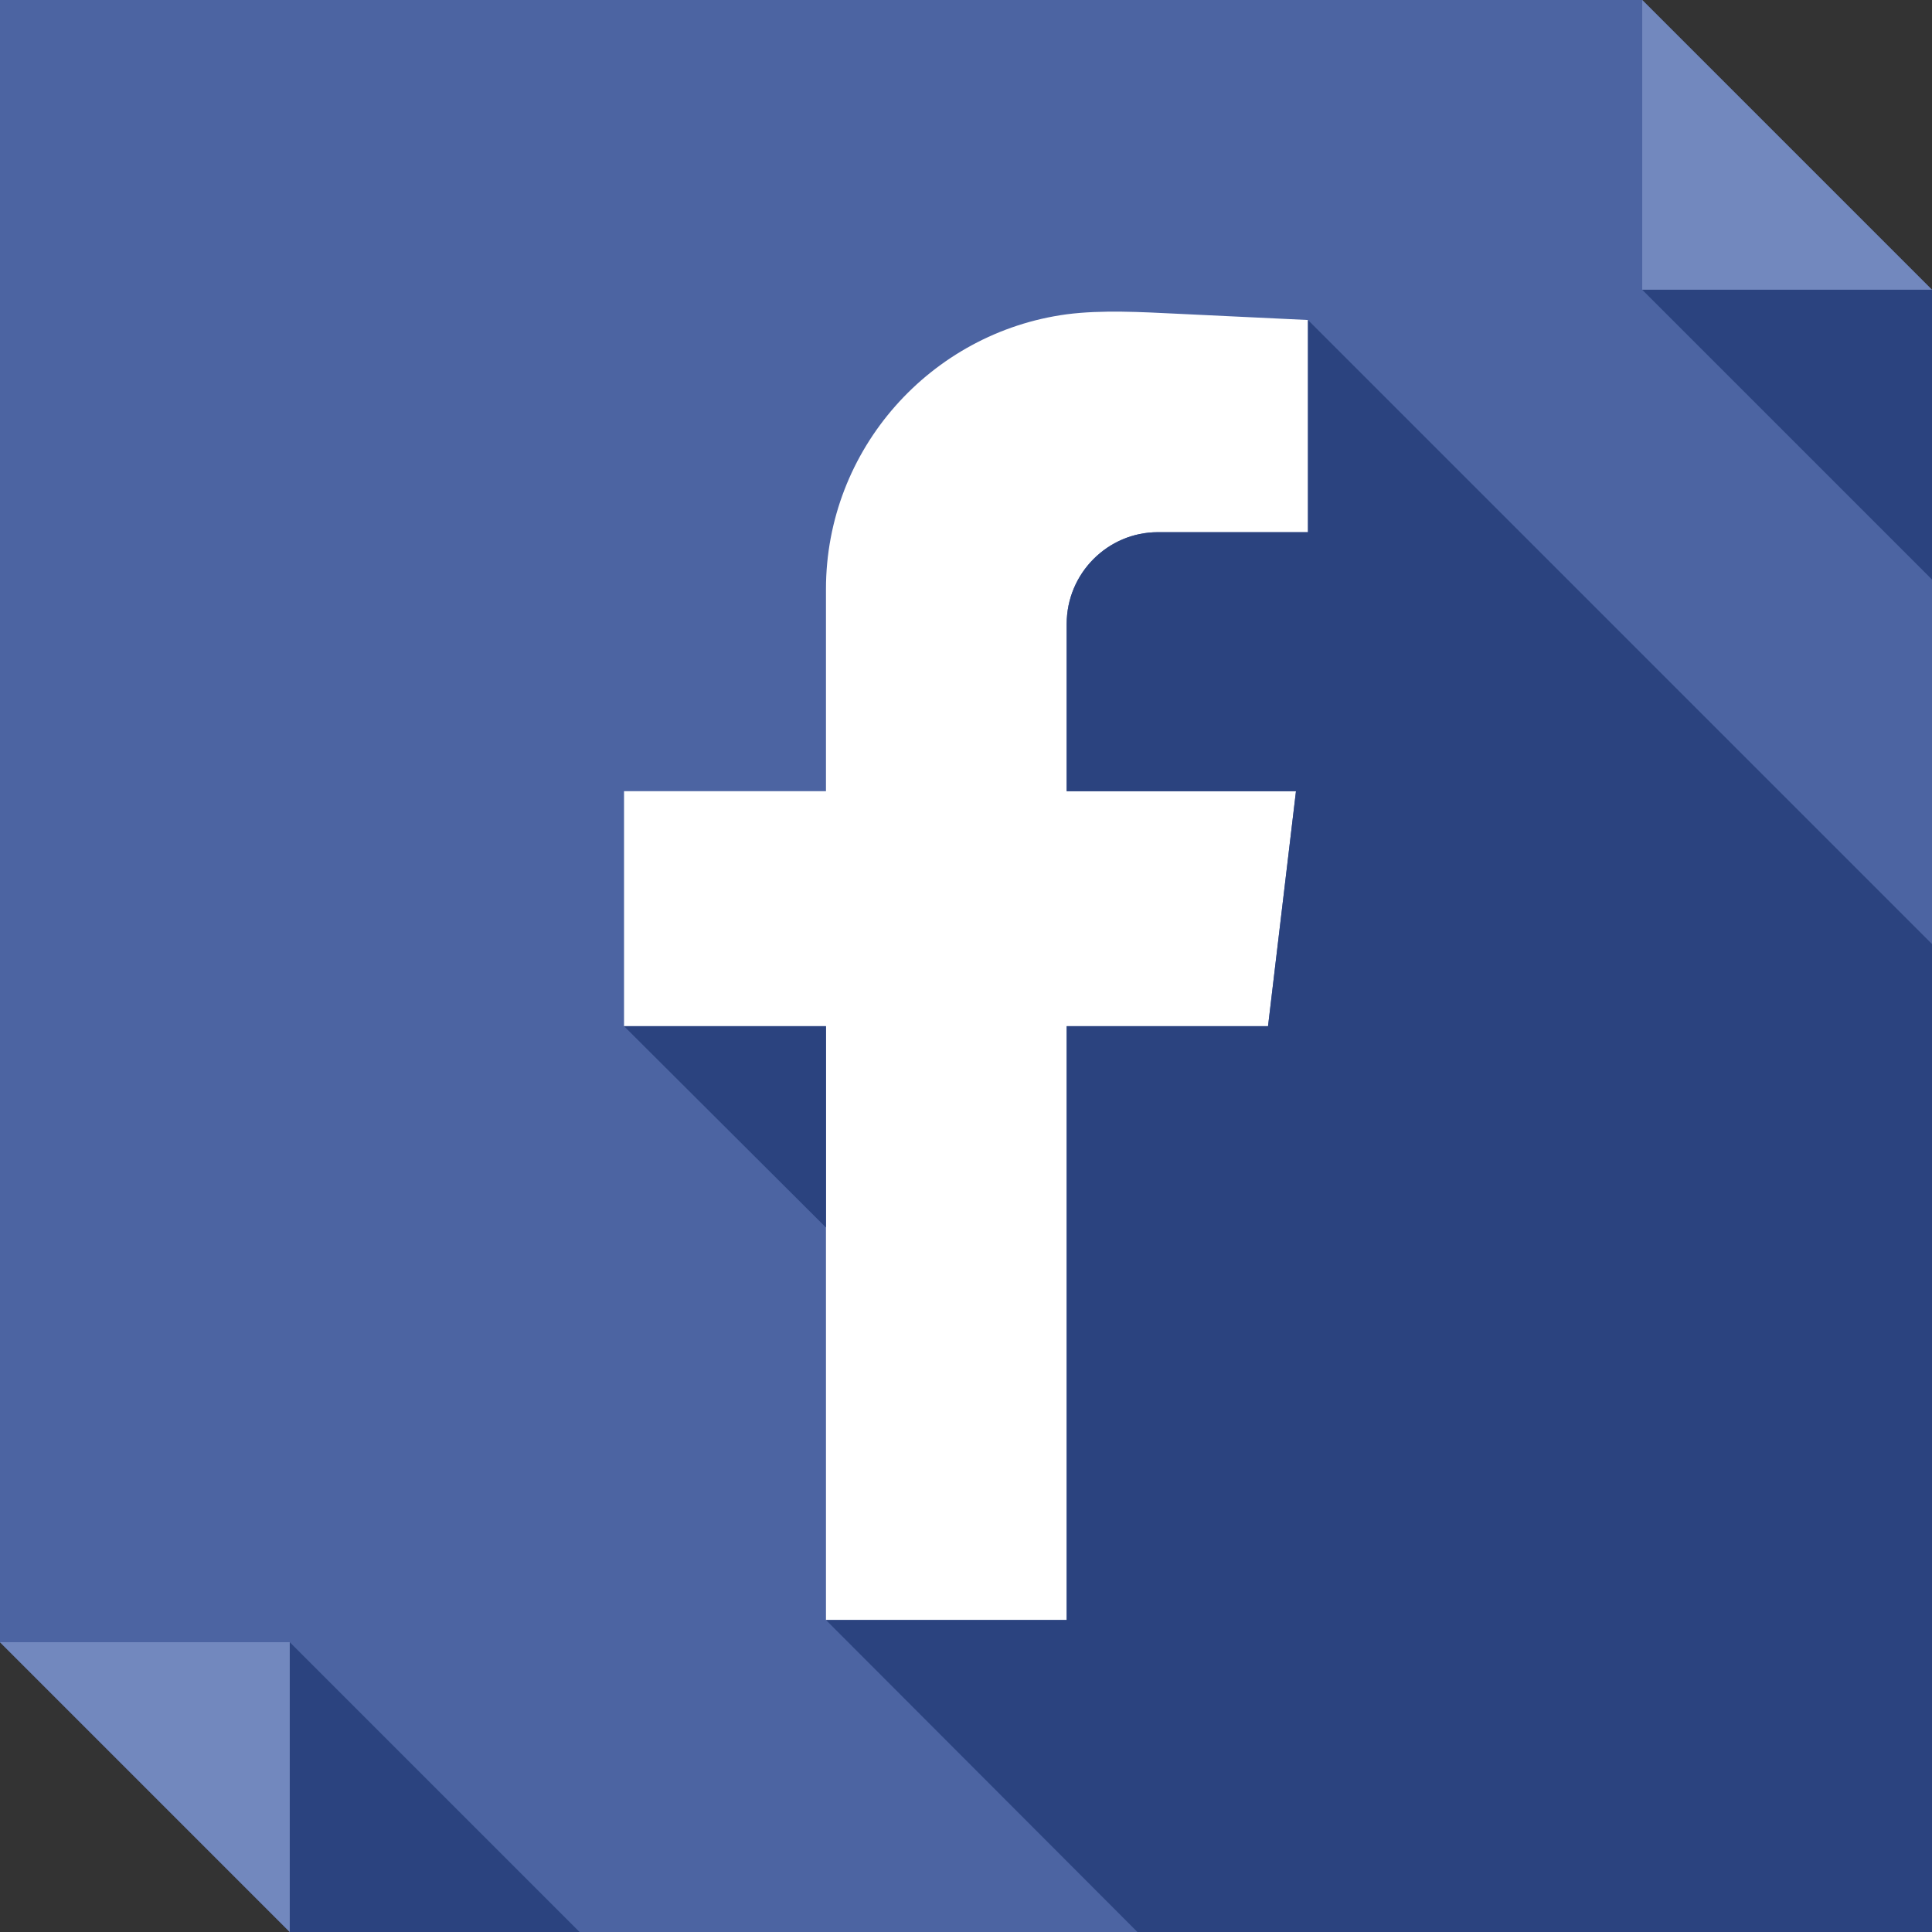 <?xml version="1.0" ?><!DOCTYPE svg  PUBLIC '-//W3C//DTD SVG 1.1//EN'  'http://www.w3.org/Graphics/SVG/1.1/DTD/svg11.dtd'><svg enable-background="new 0 0 512 512" height="512px" id="Layer_1" version="1.1" viewBox="0 0 512 512" width="512px" xml:space="preserve" xmlns="http://www.w3.org/2000/svg" xmlns:xlink="http://www.w3.org/1999/xlink"><rect x="0" y="0" width="512" height="512" fill="#333333" stroke="none"/><g><polygon clip-rule="evenodd" fill="#4C64A2" fill-rule="evenodd" points="0,0 435.207,0 512,76.793 512,512 76.793,512 0,435.203     "/><polygon clip-rule="evenodd" fill="#7288BE" fill-rule="evenodd" points="435.207,0 512,76.793 435.207,76.793  "/><polygon clip-rule="evenodd" fill="#2B437F" fill-rule="evenodd" points="435.207,76.793 512,153.584 512,76.793  "/><polygon clip-rule="evenodd" fill="#7288BE" fill-rule="evenodd" points="76.793,512 0,435.203 76.793,435.203  "/><polygon clip-rule="evenodd" fill="#2B437F" fill-rule="evenodd" points="153.588,512 76.793,435.203 76.793,512  "/><path clip-rule="evenodd" d="M282.68,83.291c-35.975,4.84-63.791,35.676-63.791,72.865v53.512   h-53.512v62.277h53.512v157.371h63.791V271.945h53.363l7.406-62.277c-20.254,0-40.512,0-60.77,0v-44.293   c0-13.453,10.887-24.34,24.188-24.34h39.758V84.803l-34.766-1.662C302.48,82.691,292.051,82.084,282.68,83.291L282.68,83.291z" fill="#FFFFFF" fill-rule="evenodd"/><path clip-rule="evenodd" d="M218.889,325.305v-53.359h-53.512L218.889,325.305z M405.43,512   H512V250.18L346.625,84.803v56.232h-39.758c-13.301,0-24.188,10.887-24.188,24.34v44.293h60.77l-7.406,62.277H282.68v117.156   v40.215h-63.791L301.43,512H405.43z" fill="#2B437F" fill-rule="evenodd"/></g></svg>
